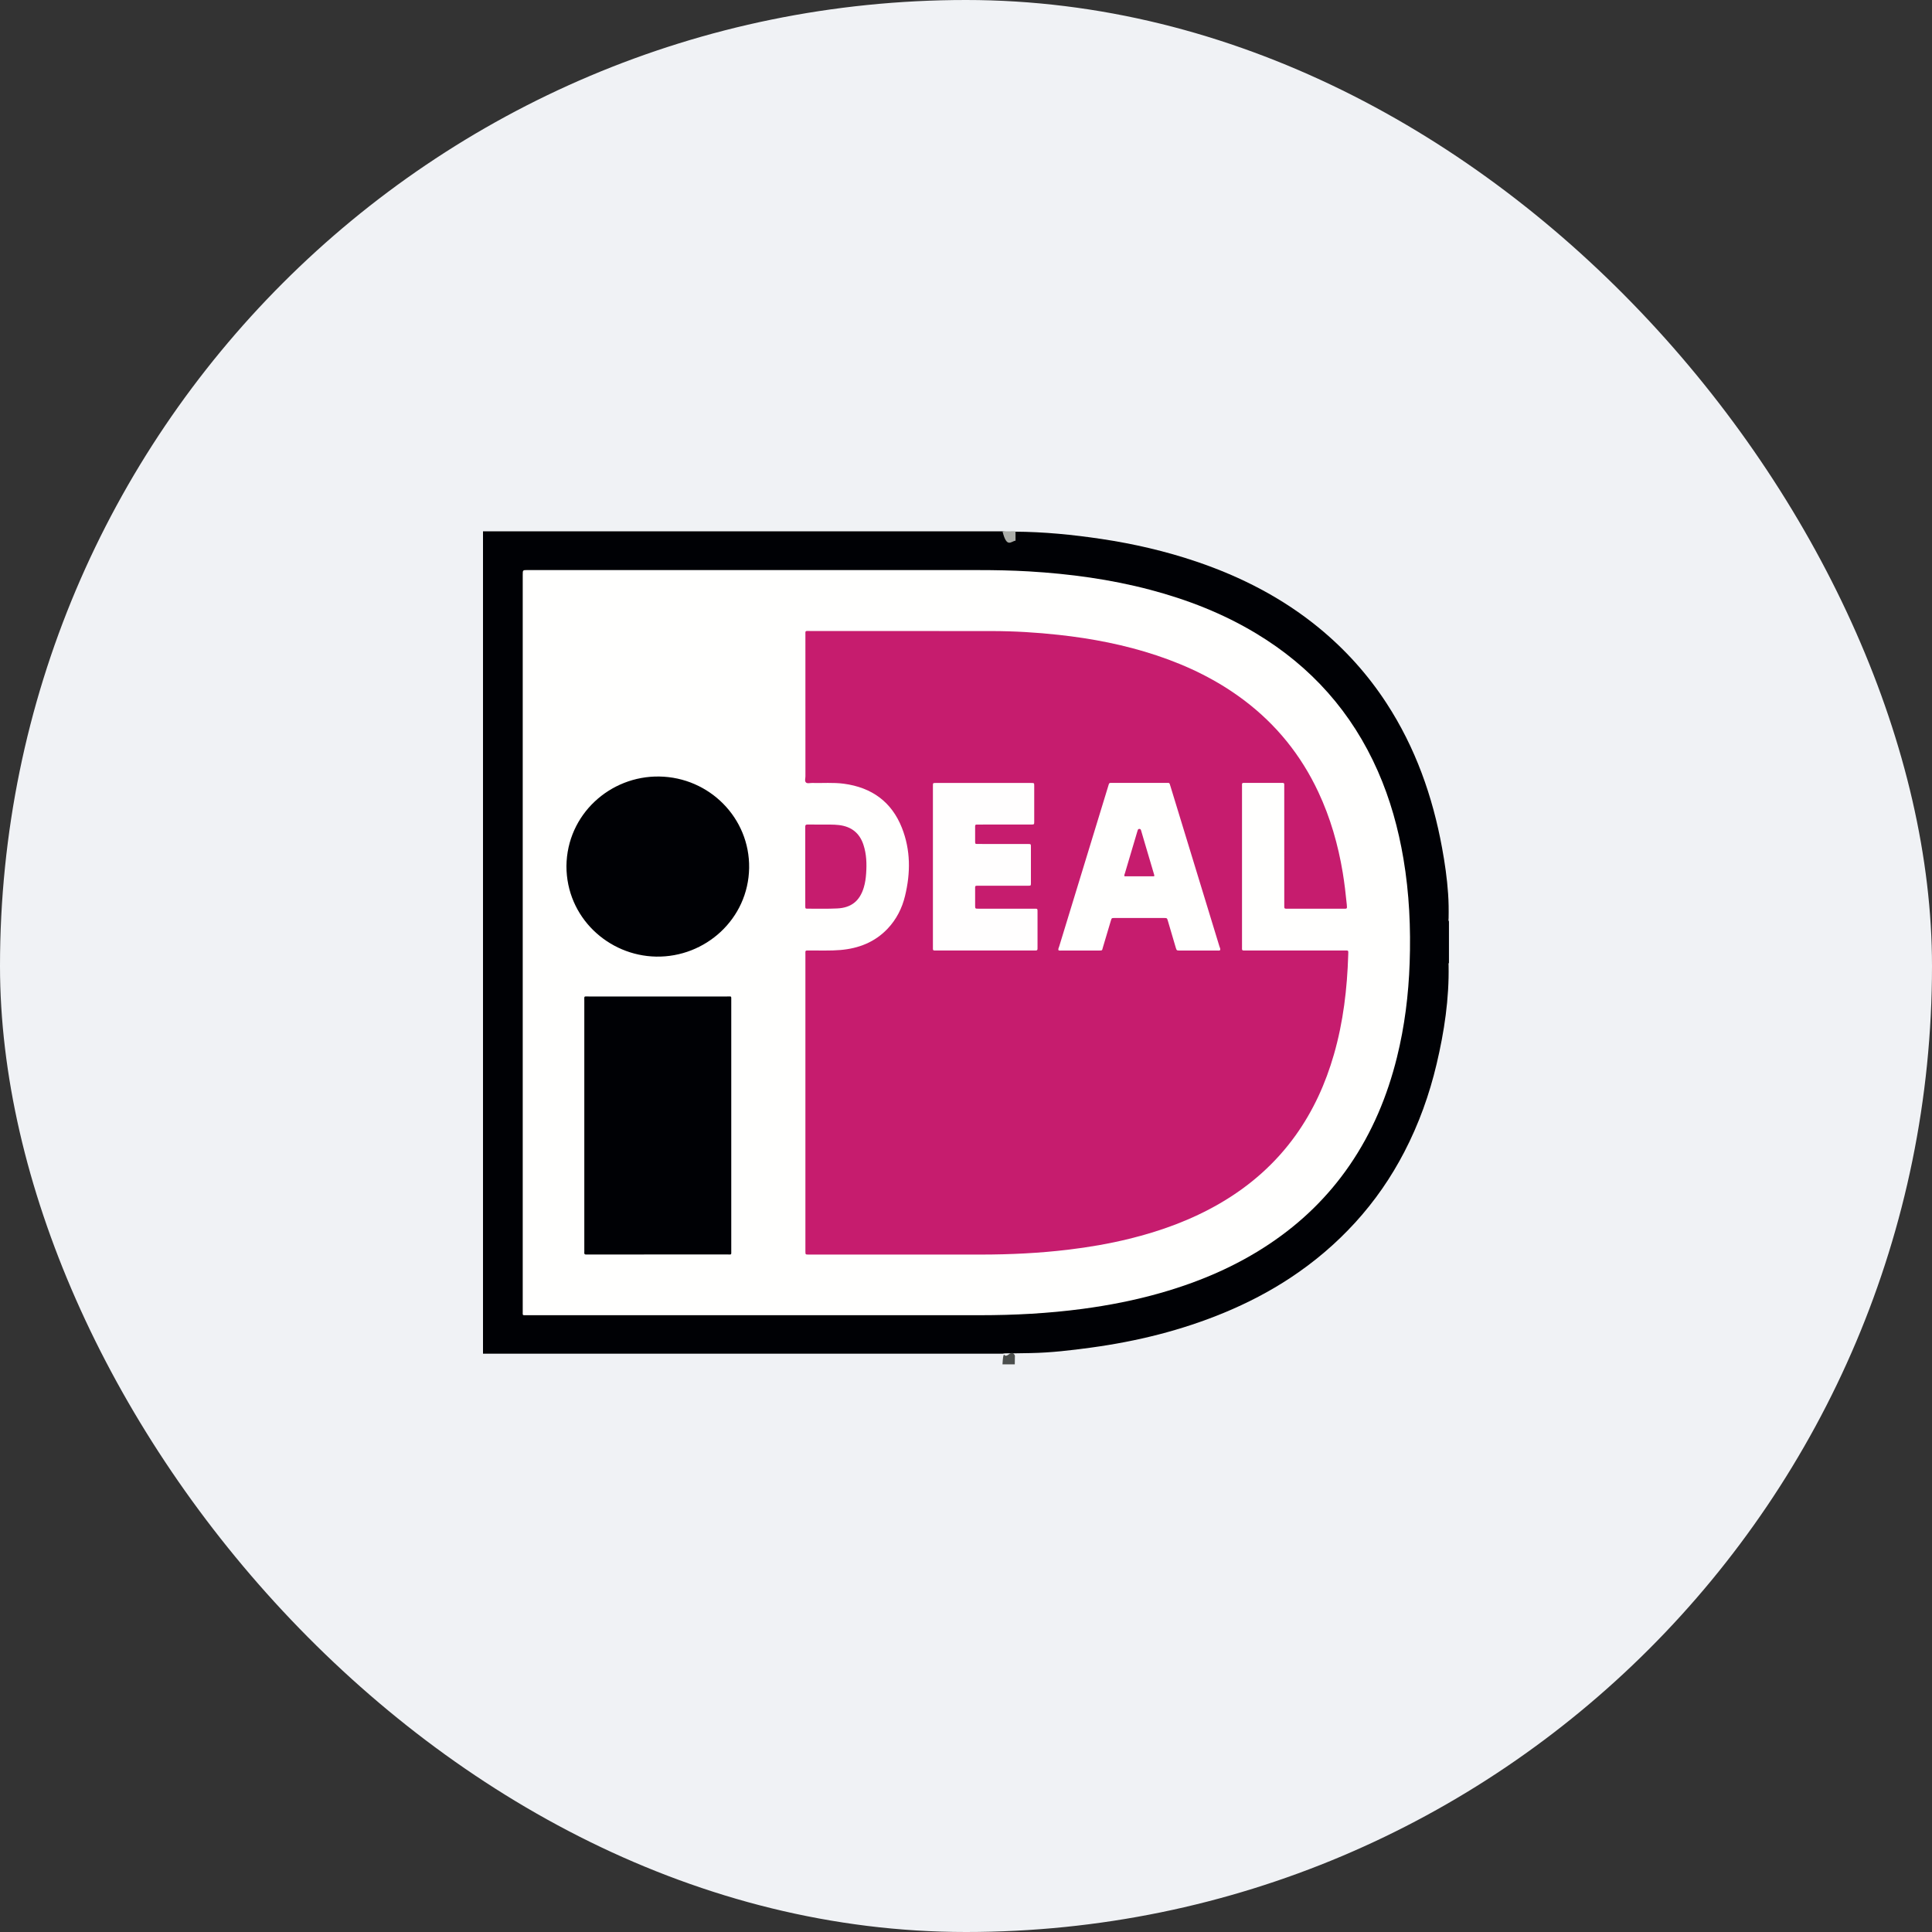 <?xml version="1.0" encoding="UTF-8" standalone="no"?>
<svg width="80px" height="80px" viewBox="0 0 80 80" version="1.1" xmlns="http://www.w3.org/2000/svg" xmlns:xlink="http://www.w3.org/1999/xlink">
    <rect x="0" y="0" width="80" height="80" fill="#333333" stroke="none"/>
    <!-- Generator: Sketch 49.2 (51160) - http://www.bohemiancoding.com/sketch -->
    <title>ideal_r</title>
    <desc>Created with Sketch.</desc>
    <defs></defs>
    <g id="Page-1" stroke="none" stroke-width="1" fill="none" fill-rule="evenodd">
        <g id="m7-withdraw-balance-0-1366" transform="translate(-963, -977)">
            <g id="ideal_r" transform="translate(963, 977)">
                <g id="Group-8-Copy-20" fill="#F0F2F5">
                    <rect id="Mask" x="0" y="0" width="80" height="80" rx="40"></rect>
                </g>
                <g id="ideal-copy-2" transform="translate(20, 22)">
                    <path d="M39.998,16.156 C39.998,16.727 39.998,17.298 39.998,17.869 C39.972,17.899 39.982,17.935 39.983,17.968 C40.009,19.354 39.805,20.712 39.487,22.058 C39.188,23.324 38.751,24.541 38.151,25.698 C37.601,26.758 36.926,27.736 36.116,28.623 C35.32,29.495 34.427,30.254 33.441,30.906 C32.576,31.478 31.658,31.954 30.699,32.352 C28.925,33.088 27.076,33.543 25.173,33.802 C24.344,33.915 23.513,34.013 22.673,34.028 C22.449,34.032 22.224,34.034 22,34.039 C21.837,34.048 21.673,34.02 21.511,34.054 C14.341,34.054 7.172,34.054 0,34.054 C0,22.706 0,11.358 0,0 C7.169,0 14.34,0 21.511,0 C21.682,0.033 21.855,0.007 22.027,0.015 C23.226,0.022 24.415,0.139 25.6,0.316 C26.94,0.517 28.256,0.819 29.539,1.254 C31.391,1.881 33.106,2.761 34.617,4.001 C35.709,4.898 36.643,5.936 37.412,7.117 C38.61,8.955 39.322,10.972 39.713,13.11 C39.829,13.739 39.919,14.372 39.963,15.01 C39.986,15.343 39.99,15.678 39.984,16.012 C39.983,16.06 39.967,16.111 39.998,16.156" id="Fill-1" fill="#000105"></path>
                    <path d="M22.05,0 C22.051,0.13 22.051,0.259 22.052,0.389 C21.871,0.405 21.689,0.724 21.511,0 C21.691,0 21.871,0 22.05,0" id="Fill-5" fill="#ABADA9"></path>
                    <path d="M22.025,34.13 C22.021,34.243 22.019,34.365 22.02,34.494 C21.851,34.494 21.681,34.494 21.511,34.494 C21.541,33.953 21.584,34.119 21.622,34.132 C21.756,34.182 21.891,33.86 22.025,34.13" id="Fill-6" fill="#4B4E4C"></path>
                    <path d="M1.645,17.026 C1.645,11.951 1.645,6.877 1.645,1.802 C1.645,1.605 1.645,1.605 1.841,1.605 C8.063,1.605 14.285,1.605 20.507,1.606 C21.206,1.606 21.905,1.619 22.603,1.66 C24.3,1.761 25.978,1.987 27.623,2.421 C29.168,2.829 30.643,3.403 32.011,4.228 C34.3,5.606 35.985,7.503 37.053,9.93 C37.566,11.095 37.903,12.311 38.114,13.562 C38.355,14.99 38.421,16.428 38.371,17.872 C38.325,19.193 38.163,20.5 37.844,21.785 C37.447,23.384 36.821,24.886 35.882,26.254 C34.992,27.55 33.883,28.628 32.57,29.505 C31.182,30.434 29.664,31.08 28.058,31.538 C26.997,31.841 25.917,32.052 24.824,32.198 C23.416,32.385 22.002,32.46 20.582,32.46 C14.326,32.459 8.069,32.46 1.812,32.459 C1.623,32.459 1.645,32.485 1.645,32.295 C1.645,27.205 1.645,22.116 1.645,17.026" id="Fill-7" fill="#FFFFFE"></path>
                    <path d="M13.35,23.658 C13.35,21.62 13.349,19.582 13.35,17.545 C13.35,17.331 13.324,17.361 13.543,17.358 C13.962,17.353 14.382,17.374 14.801,17.338 C15.558,17.272 16.226,17.012 16.754,16.455 C17.12,16.068 17.353,15.608 17.476,15.097 C17.706,14.148 17.71,13.201 17.347,12.281 C16.921,11.202 16.098,10.607 14.941,10.452 C14.503,10.394 14.063,10.432 13.624,10.421 C13.54,10.418 13.437,10.455 13.377,10.404 C13.309,10.345 13.351,10.237 13.351,10.151 C13.349,8.202 13.349,6.253 13.35,4.303 C13.35,4.108 13.329,4.128 13.524,4.128 C16.04,4.128 18.557,4.128 21.073,4.131 C21.998,4.132 22.919,4.187 23.838,4.288 C25.219,4.439 26.579,4.701 27.898,5.141 C29.198,5.575 30.415,6.167 31.508,6.991 C32.856,8.006 33.877,9.278 34.588,10.794 C35.088,11.859 35.408,12.977 35.6,14.133 C35.672,14.571 35.723,15.01 35.767,15.451 C35.77,15.485 35.77,15.519 35.774,15.554 C35.778,15.602 35.763,15.629 35.709,15.627 C35.679,15.625 35.649,15.627 35.619,15.627 C34.855,15.627 34.091,15.627 33.327,15.627 C33.302,15.627 33.277,15.626 33.252,15.627 C33.203,15.629 33.178,15.609 33.179,15.558 C33.18,15.514 33.179,15.47 33.179,15.425 C33.179,13.816 33.179,12.207 33.178,10.597 C33.178,10.395 33.199,10.419 32.992,10.418 C32.523,10.417 32.054,10.418 31.584,10.418 C31.412,10.418 31.429,10.409 31.429,10.567 C31.428,11.463 31.429,12.359 31.429,13.255 C31.429,14.564 31.428,15.873 31.429,17.183 C31.429,17.375 31.408,17.358 31.604,17.358 C32.952,17.358 34.3,17.358 35.648,17.358 C35.852,17.358 35.833,17.338 35.827,17.542 C35.784,18.938 35.622,20.318 35.234,21.666 C34.89,22.863 34.383,23.985 33.653,25.006 C32.817,26.175 31.76,27.105 30.513,27.83 C29.338,28.512 28.074,28.974 26.755,29.297 C25.921,29.502 25.077,29.646 24.224,29.748 C23.028,29.891 21.827,29.948 20.623,29.949 C18.256,29.949 15.89,29.949 13.523,29.949 C13.508,29.949 13.493,29.949 13.478,29.949 C13.351,29.947 13.351,29.947 13.35,29.815 C13.349,29.781 13.35,29.746 13.35,29.712 C13.35,27.694 13.35,25.676 13.35,23.658" id="Fill-8" fill="#C61C6E"></path>
                    <path d="M10.28,24.611 C10.28,26.334 10.28,28.056 10.28,29.778 C10.28,29.974 10.302,29.945 10.117,29.945 C8.2,29.946 6.283,29.946 4.366,29.946 C4.341,29.946 4.316,29.943 4.291,29.946 C4.223,29.954 4.185,29.934 4.194,29.858 C4.198,29.824 4.195,29.789 4.195,29.755 C4.195,26.32 4.195,22.885 4.195,19.451 C4.195,19.229 4.166,19.262 4.382,19.262 C6.289,19.261 8.196,19.261 10.103,19.262 C10.303,19.262 10.279,19.229 10.28,19.43 C10.28,21.157 10.28,22.884 10.28,24.611" id="Fill-9" fill="#000105"></path>
                    <path d="M3.455,13.862 C3.477,11.724 5.261,10.121 7.3,10.154 C9.377,10.187 11.051,11.875 11.02,13.939 C10.987,16.052 9.208,17.647 7.169,17.611 C5.189,17.576 3.454,15.986 3.455,13.862" id="Fill-10" fill="#000105"></path>
                    <path d="M13.344,13.88 C13.344,13.364 13.344,12.848 13.344,12.331 C13.344,12.297 13.346,12.262 13.344,12.228 C13.341,12.166 13.368,12.142 13.433,12.142 C13.637,12.145 13.842,12.142 14.046,12.144 C14.275,12.146 14.504,12.137 14.733,12.163 C15.254,12.223 15.596,12.495 15.755,12.986 C15.881,13.371 15.893,13.768 15.865,14.167 C15.852,14.364 15.825,14.558 15.768,14.748 C15.601,15.304 15.252,15.59 14.664,15.617 C14.256,15.636 13.846,15.626 13.437,15.626 C13.347,15.626 13.345,15.622 13.345,15.503 C13.344,15.075 13.344,14.647 13.344,14.219 C13.344,14.106 13.344,13.993 13.344,13.88" id="Fill-11" fill="#C61C6E"></path>
                    <path d="M30.523,17.345 C30.482,17.371 30.436,17.359 30.393,17.359 C29.883,17.36 29.374,17.36 28.865,17.36 C28.722,17.36 28.722,17.36 28.682,17.227 C28.575,16.863 28.468,16.5 28.361,16.136 C28.324,16.014 28.323,16.012 28.202,16.012 C27.518,16.012 26.834,16.012 26.15,16.012 C26.033,16.012 26.031,16.013 25.998,16.124 C25.888,16.492 25.781,16.861 25.669,17.228 C25.628,17.36 25.662,17.36 25.486,17.36 C24.976,17.36 24.467,17.36 23.958,17.359 C23.915,17.359 23.869,17.371 23.827,17.345 C23.812,17.288 23.843,17.239 23.859,17.189 C24.532,14.987 25.206,12.784 25.88,10.582 C25.89,10.549 25.903,10.517 25.91,10.483 C25.92,10.437 25.945,10.416 25.993,10.418 C26.018,10.419 26.043,10.418 26.068,10.418 C26.807,10.418 27.545,10.417 28.284,10.418 C28.432,10.418 28.418,10.399 28.465,10.553 C29.142,12.765 29.819,14.977 30.494,17.189 C30.509,17.239 30.543,17.288 30.523,17.345" id="Fill-12" fill="#FFFFFE"></path>
                    <path d="M18.63,13.884 C18.63,12.796 18.63,11.709 18.63,10.621 C18.63,10.591 18.629,10.562 18.63,10.532 C18.632,10.423 18.632,10.421 18.747,10.421 C20.065,10.42 21.383,10.42 22.701,10.421 C22.823,10.421 22.825,10.422 22.825,10.542 C22.826,11.034 22.826,11.526 22.825,12.018 C22.825,12.141 22.823,12.142 22.689,12.142 C21.981,12.143 21.272,12.142 20.563,12.143 C20.354,12.143 20.379,12.123 20.378,12.323 C20.376,12.495 20.376,12.667 20.378,12.839 C20.379,12.944 20.381,12.947 20.486,12.947 C20.806,12.949 21.126,12.948 21.445,12.948 C21.819,12.948 22.194,12.947 22.568,12.948 C22.685,12.949 22.688,12.951 22.688,13.06 C22.689,13.562 22.689,14.064 22.688,14.566 C22.688,14.674 22.685,14.676 22.567,14.676 C21.894,14.677 21.22,14.676 20.546,14.677 C20.358,14.677 20.378,14.661 20.378,14.843 C20.377,15.06 20.377,15.276 20.378,15.493 C20.378,15.626 20.379,15.627 20.519,15.627 C21.273,15.627 22.027,15.627 22.78,15.627 C22.977,15.628 22.962,15.603 22.962,15.812 C22.963,16.269 22.962,16.727 22.962,17.185 C22.962,17.219 22.961,17.254 22.961,17.288 C22.962,17.338 22.936,17.359 22.887,17.358 C22.857,17.357 22.827,17.358 22.797,17.358 C21.464,17.358 20.131,17.358 18.798,17.358 C18.614,17.358 18.63,17.376 18.63,17.191 C18.63,16.088 18.63,14.986 18.63,13.884" id="Fill-13" fill="#FFFEFE"></path>
                    <path d="M27.789,14.286 C27.377,14.286 26.969,14.286 26.563,14.286 C26.543,14.236 26.57,14.195 26.582,14.155 C26.749,13.585 26.919,13.015 27.089,12.446 C27.094,12.427 27.102,12.409 27.107,12.39 C27.116,12.354 27.129,12.326 27.173,12.323 C27.228,12.319 27.241,12.356 27.252,12.394 C27.3,12.554 27.346,12.714 27.393,12.875 C27.524,13.317 27.655,13.76 27.786,14.203 C27.793,14.226 27.804,14.249 27.789,14.286" id="Fill-14" fill="#C61C6E"></path>
                </g>
            </g>
        </g>
    </g>
</svg>